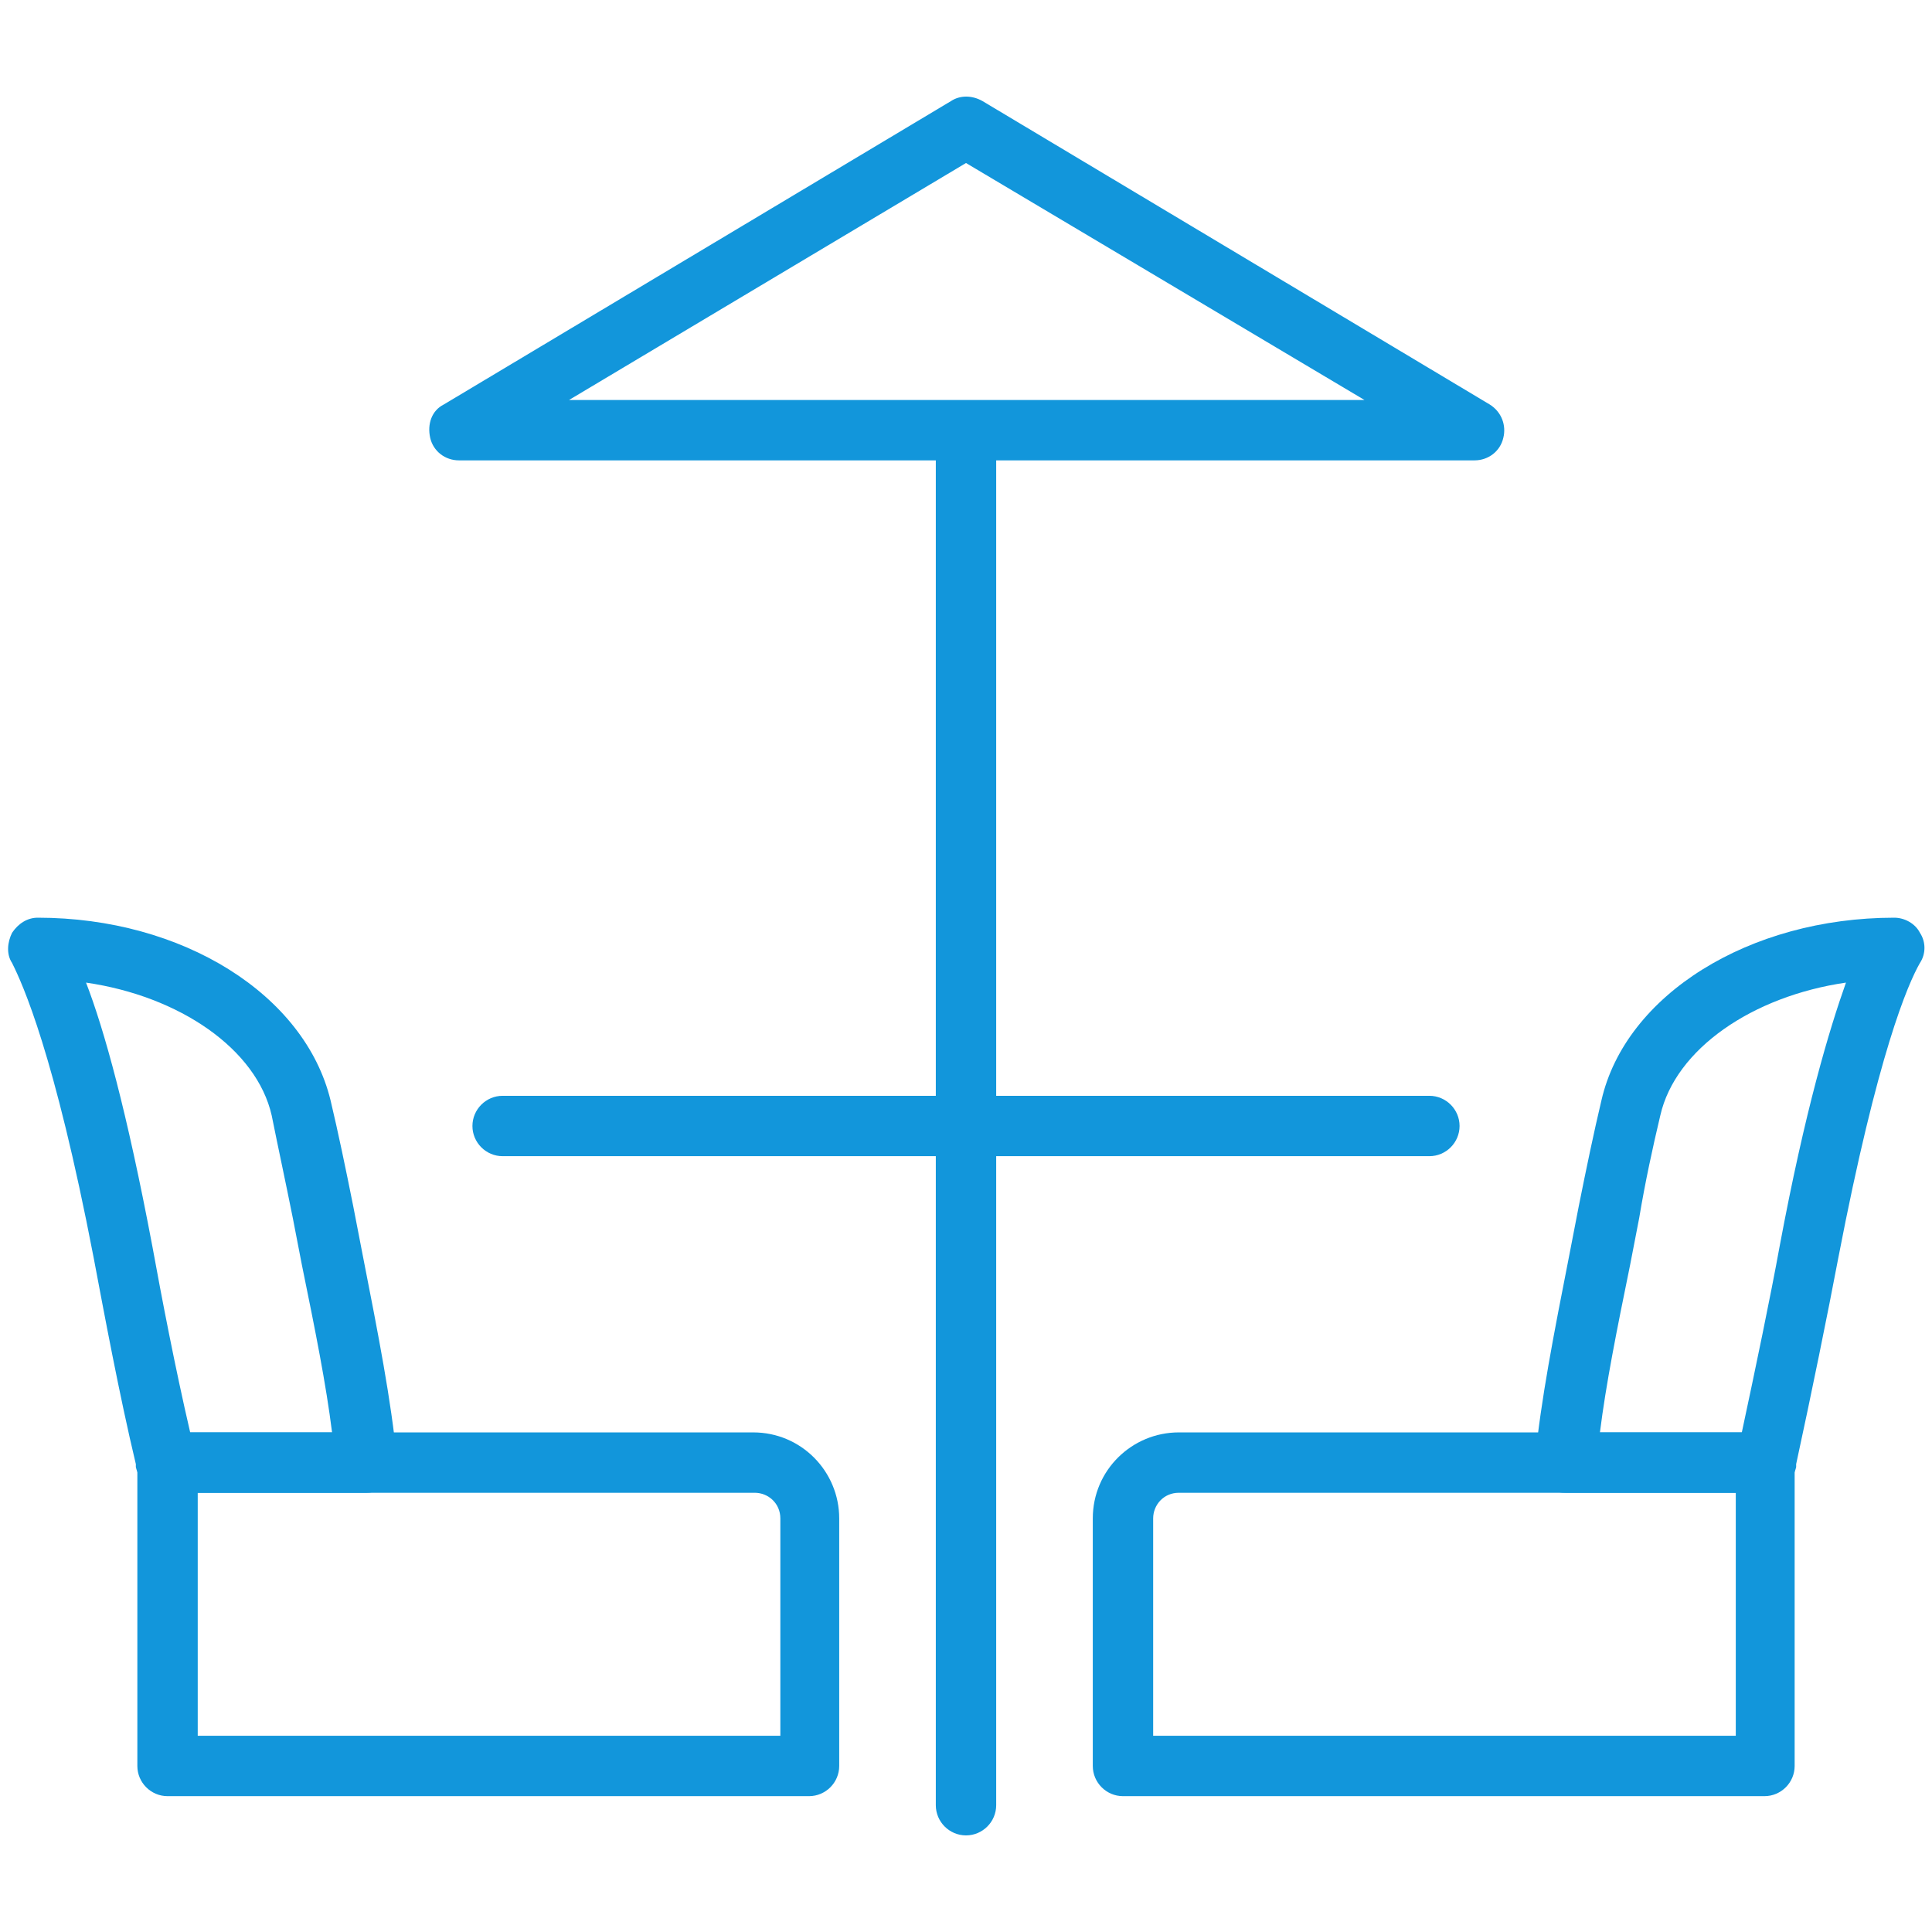 <?xml version="1.0" standalone="no"?><!DOCTYPE svg PUBLIC "-//W3C//DTD SVG 1.1//EN" "http://www.w3.org/Graphics/SVG/1.1/DTD/svg11.dtd"><svg class="icon" width="128px" height="128.00px" viewBox="0 0 1024 1024" version="1.1" xmlns="http://www.w3.org/2000/svg"><path d="M428.8 952H88.8c-8.8 0-16-7.2-16-16V775.2c0-8.8 7.2-16 16-16h310.4c25.6 0 45.6 20.8 45.6 45.6V936c0 8.8-7.2 16-16 16z m-324-32h308.8v-115.2c0-8-6.4-13.6-13.6-13.6H104.8V920z" fill="#1296db" /><path d="M88.8 791.2h-4c-7.2-2.4-11.2-7.2-12.8-13.6V776c-8.8-36.8-16.8-80-22.4-109.6C28.8 558.4 12 521.6 6.4 510.4c-3.2-4.8-2.4-11.2 0-16 3.2-4.8 8-8 13.6-8 76.8 0 141.6 40.8 155.2 96.8 4 16.8 8 36 12 56L192 664c8.8 44.8 15.2 77.6 18.4 109.6 0.8 4.8-0.8 8.8-4 12-3.2 3.2-7.2 5.6-12 5.6H88.8z m12-32H176c-3.2-25.6-8.8-53.6-16-88.8l-4.8-24.8c-4-20-8-38.4-11.2-54.4-8-35.2-48.8-63.2-98.4-70.4 9.6 24.8 21.6 68 35.2 140 4.8 26.4 12 64 20 98.4zM935.2 952H595.2c-8.8 0-16-7.2-16-16v-131.2c0-25.6 20.8-45.6 45.6-45.6h310.4c8.8 0 16 7.2 16 16V936c0 8.8-7.2 16-16 16z m-324-32H920V791.2H624.8c-8 0-13.6 6.4-13.6 13.6V920z" fill="#1296db" /><path d="M935.2 791.2H829.6c-4.8 0-8.8-1.6-12-5.6-3.2-3.2-4.8-8-4-12 3.2-32 9.6-64.8 18.4-109.6l4.8-24.8c4-20 8-39.2 12-56 12.8-56 78.4-96.8 155.2-96.8 5.6 0 11.2 3.2 13.6 8 3.2 4.8 3.2 11.2 0 16-6.4 11.2-22.4 48-43.2 156-5.6 29.6-14.4 72.8-22.4 109.6v1.6c-1.6 6.4-5.6 11.2-12 12.8h-0.8c-1.6 0.8-2.4 0.8-4 0.8z m-87.2-32h75.2c7.2-33.6 15.2-72 20-98.4 13.6-72.8 26.4-115.2 35.2-140-49.6 7.2-90.4 35.2-98.4 70.4-4 16.8-8 35.2-11.2 54.4l-4.8 24.8c-7.2 35.2-12.8 63.2-16 88.8zM512 972.8c-8.8 0-16-7.2-16-16v-728c0-8.8 7.2-16 16-16s16 7.2 16 16v728c0 8.8-7.2 16-16 16z" fill="#1296db" /><path d="M757.6 612.8H266.4c-8.8 0-16-7.2-16-16s7.2-16 16-16h491.2c8.8 0 16 7.2 16 16s-7.2 16-16 16zM243.2 244c-7.2 0-13.6-4.8-15.2-12-1.6-7.2 0.8-14.4 7.2-17.6L504 53.6c4.8-3.2 11.2-3.2 16.8 0l268.8 160.8c6.4 4 8.8 11.2 7.2 17.6-1.6 7.2-8 12-15.2 12H243.2zM512 86.4L301.6 212h421.6L512 86.4z" fill="#1296db" /></svg>
